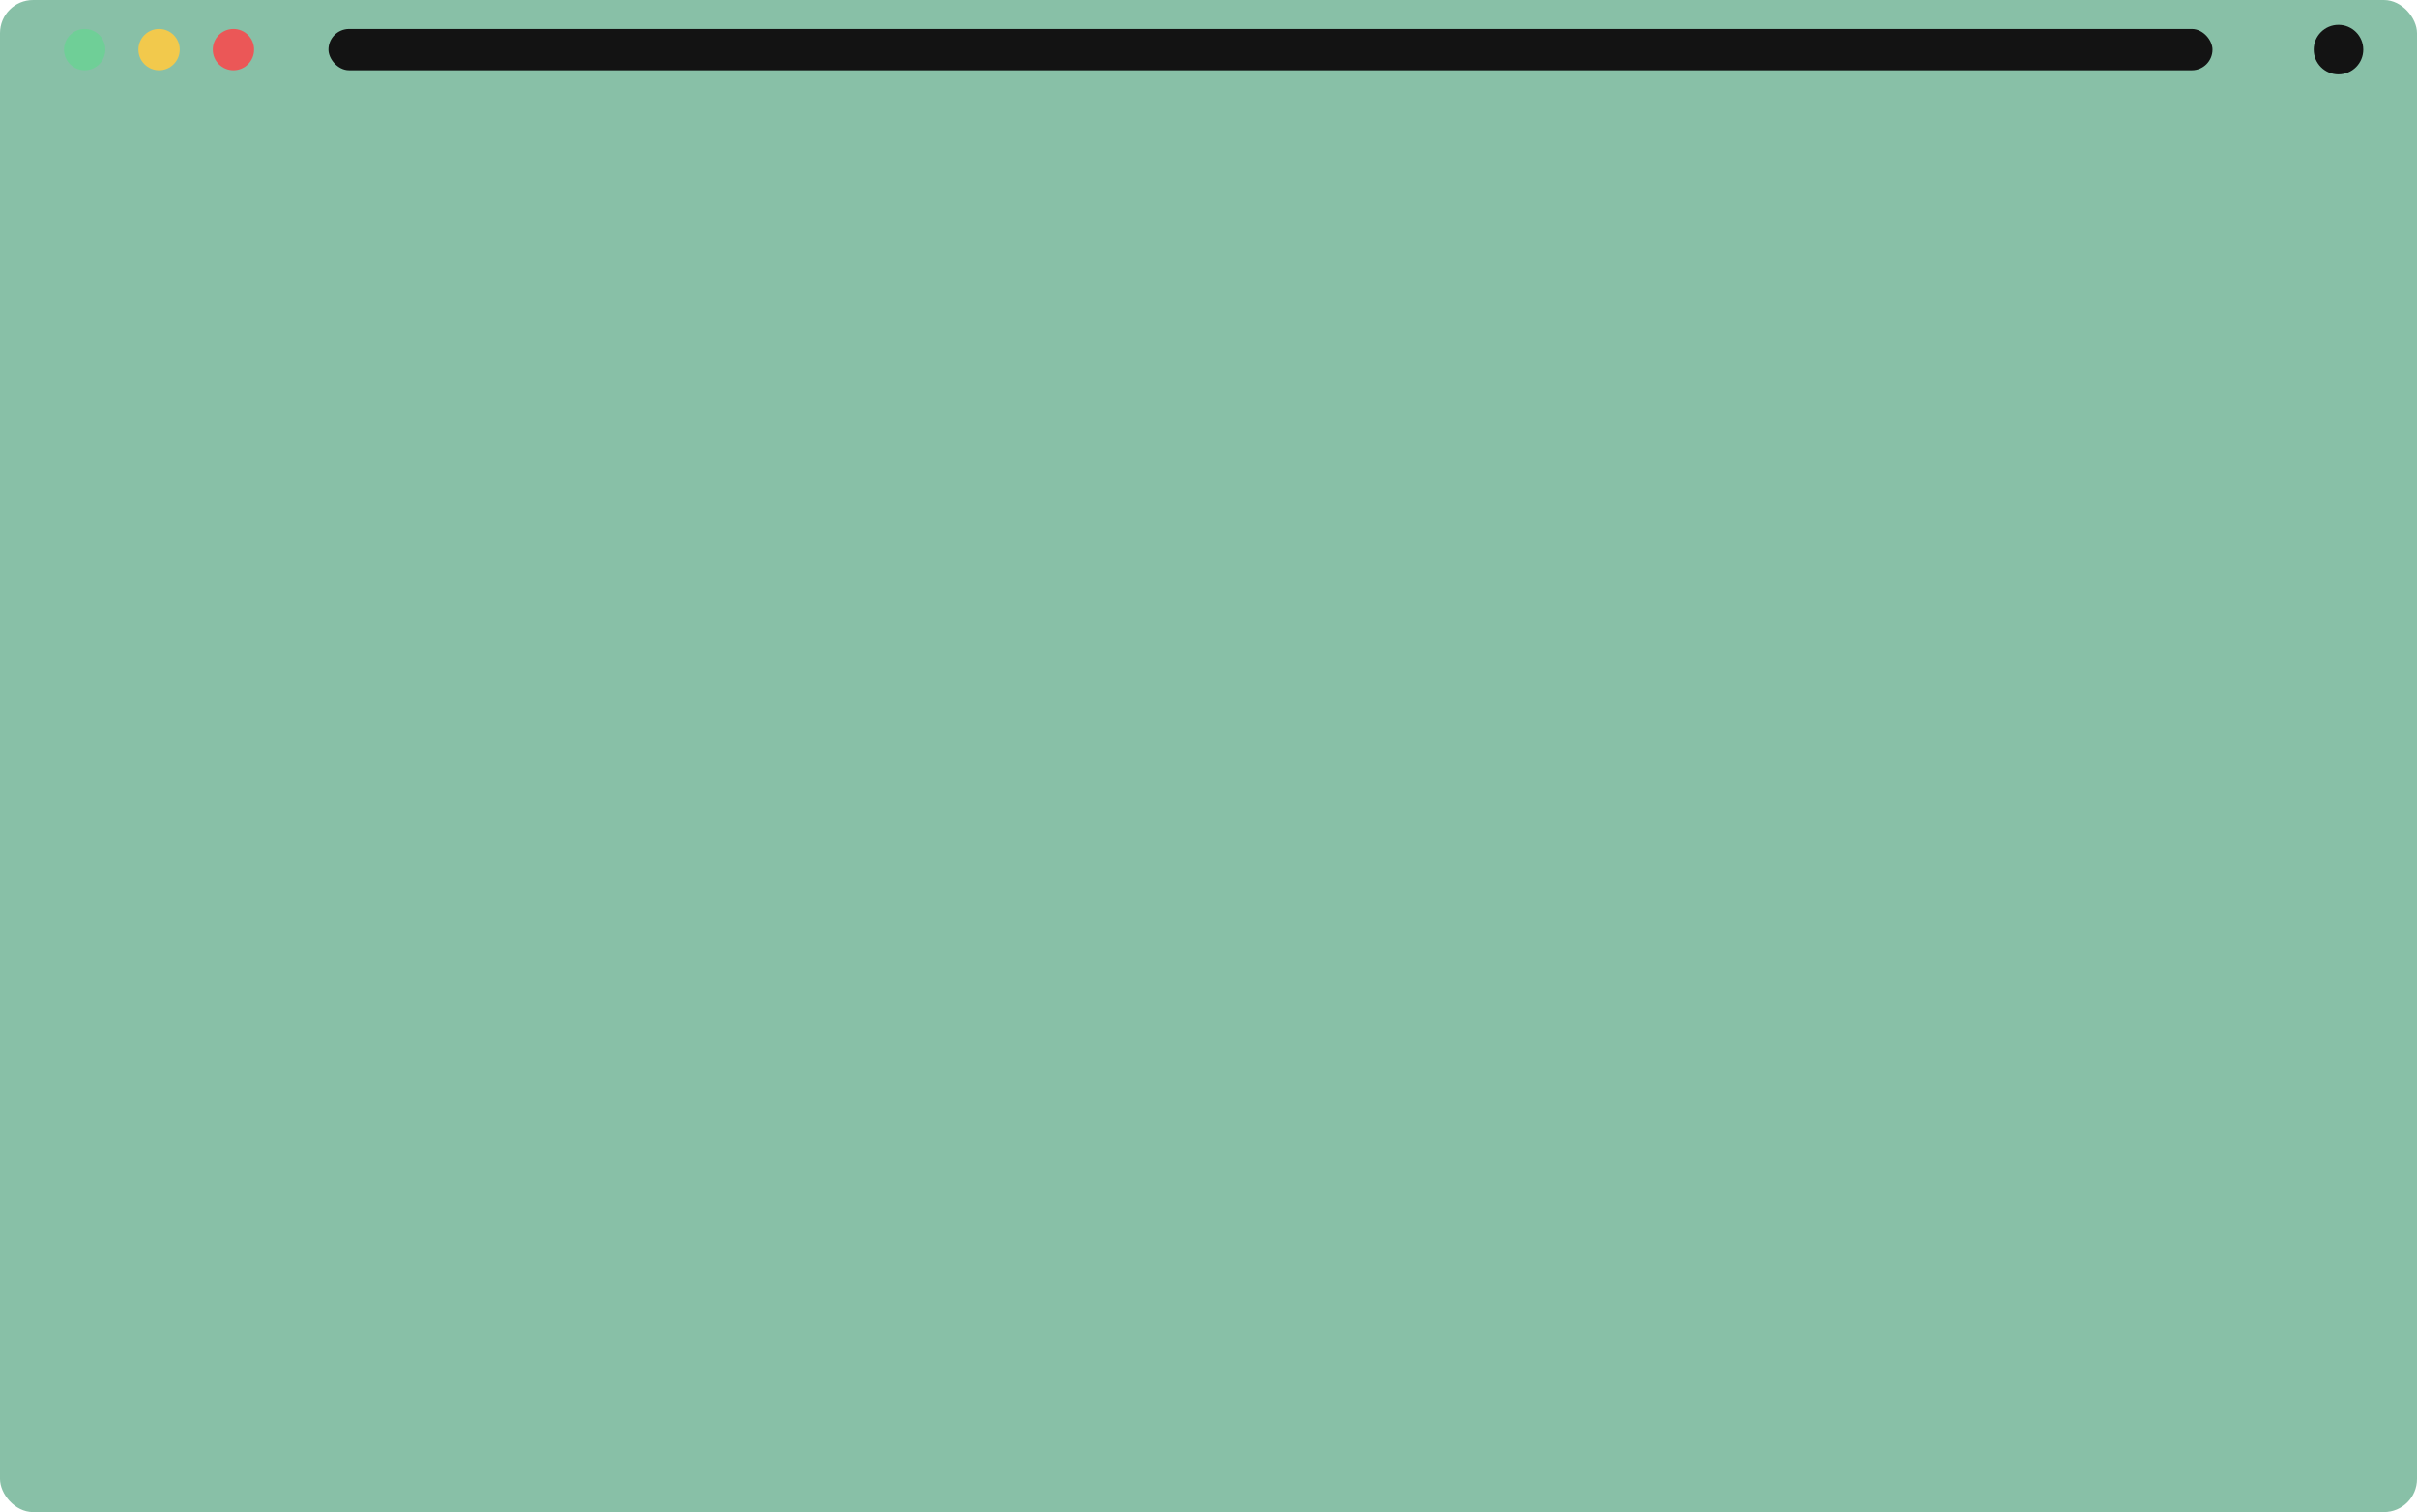 <svg width="1170" height="732" viewBox="0 0 1170 732" fill="none" xmlns="http://www.w3.org/2000/svg">
<rect width="1170" height="732" rx="16" fill="#138350" fill-opacity="0.5"/>
<rect x="20" y="52" width="1135" height="658" rx="16" fill="#138350" fill-opacity="0"/>
<circle cx="41" cy="24" r="10" fill="#6FCF97"/>
<circle cx="77" cy="24" r="10" fill="#F2C94C"/>
<circle cx="113" cy="24" r="10" fill="#EB5757"/>
<circle cx="1132" cy="24" r="12" fill="#131313"/>
<rect x="159" y="14" width="912" height="20" rx="10" fill="#131313"/>
<defs>
<linearGradient id="paint0_linear" x1="585" y1="732" x2="585" y2="-388" gradientUnits="userSpaceOnUse">
<stop stop-color="#138350" fill-opacity="0.5"/>
<stop offset="1" stop-color="#138350" fill-opacity="0.5"/>
</linearGradient>
</defs>
</svg>